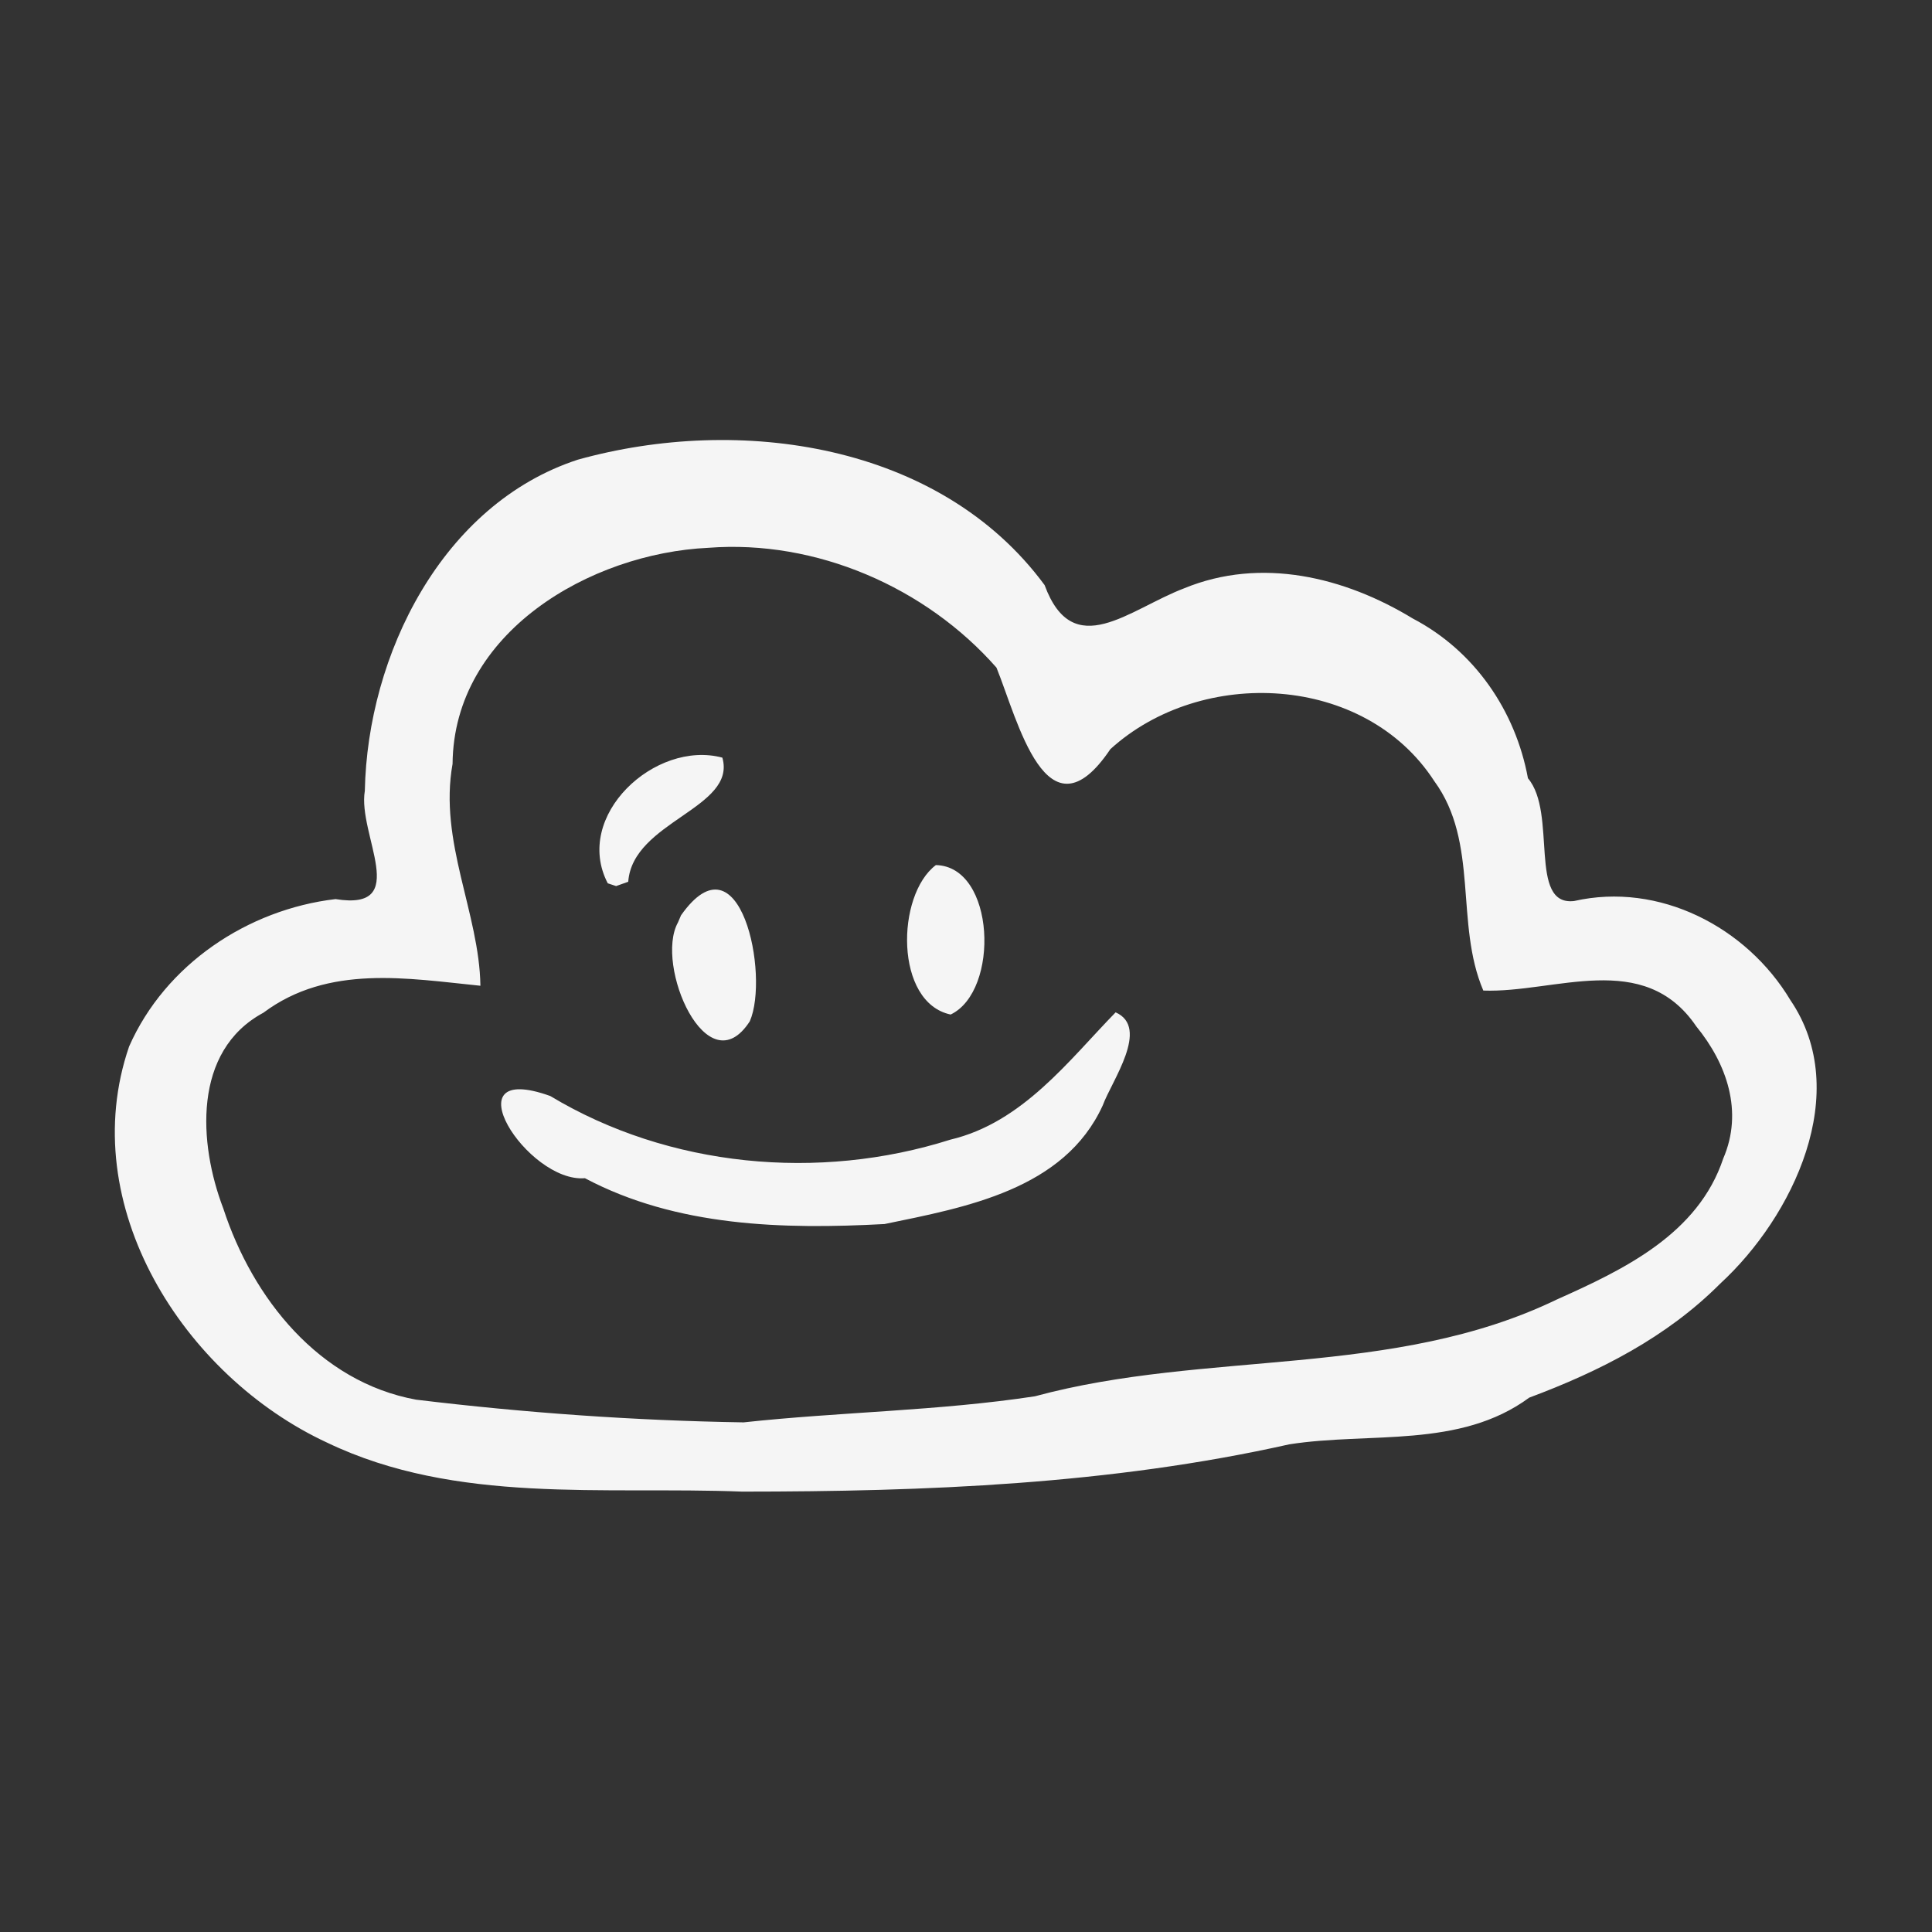 <?xml version="1.0" encoding="UTF-8" standalone="no"?>
<svg
   xmlns:dc="http://purl.org/dc/elements/1.1/"
   xmlns:cc="http://creativecommons.org/ns#"
   xmlns:rdf="http://www.w3.org/1999/02/22-rdf-syntax-ns#"
   xmlns:svg="http://www.w3.org/2000/svg"
   xmlns="http://www.w3.org/2000/svg"
   id="svg1385"
   version="1.1"
   viewBox="0 0 47.625 47.625"
   height="180"
   width="180">
  <rect x="0" y="0" width="47.625" height="47.625" fill="#333333" stroke="none"/>
  <defs
     id="defs1379">
    <clipPath
       id="clipPath4655"
       clipPathUnits="userSpaceOnUse">
      <g
         id="use4657">
        <path
           style="fill:#f5f5f5;fill-opacity:1;fill-rule:evenodd;stroke:none;stroke-width:1"
           d="m -128.989,97.953 c -11.432,0.408 -23.704,-6.429 -26.644,-18.009 -2.273,-3.725 2.1,-11.03 -3.481,-11.381 -5.788,-1.941 -11.863,-5.616 -13.16,-12.07 -2.523,-11.299 5.879,-23.161 16.959,-25.697 14.71,-4.773 30.391,-3.673 45.615,-3.322 13.93,0.97 28.506,3.133 40.353,11.035 6.08,4.226 11.078,10.972 11.433,18.542 -0.211,5.495 -2.386,12.041 -8.618,13.033 -4.329,1.142 -9.064,0.761 -13.198,-0.948 -0.068,4.3 -1.932,8.965 -4.427,12.568 -4.39,6.043 -12.772,6.259 -19.329,4.347 -3.11,-0.072 -7.238,-4.268 -7.379,0.834 -2.042,4.651 -6.801,6.787 -10.939,9.196 -2.246,1.069 -4.702,1.721 -7.187,1.873 z m 2.067,-7.201 c 6.37,-0.194 12.408,-4.993 13.316,-11.428 2.637,-3.903 7.521,1.092 11.173,1.375 5.648,2.096 12.714,0.632 16.003,-4.75 2.833,-3.96 3.782,-8.89 3.444,-13.678 -0.586,-4.887 4.492,-3.026 4.598,0.497 5.295,2.31 13.618,0.882 15.066,-5.532 0.719,-7.645 -5.997,-13.613 -12.501,-16.282 -12.989,-5.279 -27.063,-6.725 -40.853,-8.454 -6.353,-0.237 -12.699,0.521 -19.058,0.216 -9.378,0.313 -20.055,1.884 -26.418,9.524 -3.767,4.394 -4.721,11.718 -0.071,15.877 3.29,3.797 8.942,3.993 12.848,5.872 -0.786,4.307 -1.579,8.738 -0.589,13.136 1.253,8.433 10.255,12.278 17.771,13.237 1.745,0.229 3.508,0.437 5.271,0.388 z m -8.325,-12.208 c -3.931,1.294 -9.898,-7.268 -4.013,-6.238 0.57,3.471 10.534,2.421 5.234,6.014 l -0.613,0.158 z m 18.032,-7.148 c -4.286,-1.303 -3.102,-10.153 1.06,-10.758 3.178,1.395 2.3,9.91 -1.06,10.758 z m -16.692,-1.51 c -4.584,-1.301 -3.806,-8.784 -0.404,-11.083 5.671,-1.502 4.327,7.752 1.771,10.347 l -0.655,0.516 z m 33.938,-9.284 c -3.574,-2.128 -6.798,-5.17 -10.708,-6.907 -9.239,-5.186 -20.408,-4.688 -30.424,-2.411 -2.531,0.257 -10.507,4.966 -8.689,-0.684 5.786,-4.787 13.612,-4.962 20.726,-5.669 8.239,-0.1 16.44,2.552 23.52,6.657 2.523,1.783 7.937,5.823 5.574,9.014 z"
           id="path5715" />
      </g>
    </clipPath>
    <clipPath
       id="clipPath4655-8"
       clipPathUnits="userSpaceOnUse">
      <g
         id="use4657-2" />
    </clipPath>
  </defs>
  <g
     transform="translate(0,-249.375)"
     id="layer1">
    <g
       transform="matrix(0.353,0,0,-0.353,27.501,274.33)"
       id="g4075">
      <path
         id="path4077"
         d="m 0,0 c -3.254,-3.333 -6.495,-7.703 -11.544,-8.891 -9.174,-2.909 -19.65,-1.938 -27.935,3.048 -7.106,2.55 -1.603,-6.084 2.419,-5.739 6.395,-3.396 13.858,-3.581 20.923,-3.201 5.674,1.17 12.55,2.401 15.236,8.282 C -0.273,-4.786 2.416,-1.073 0,0 Z m -30.562,6.28 c -1.657,-2.978 2.041,-11.509 5.016,-6.904 1.394,3.202 -0.673,13.258 -4.803,7.401 z m 19.041,-6.433 c 3.44,1.641 3.131,10.346 -1.032,10.437 C -15.339,8.186 -15.444,0.678 -11.521,-0.153 Z m -22.515,9.272 c 0.311,4.233 7.585,5.126 6.573,8.667 -4.69,1.255 -10.451,-4.068 -8.003,-8.775 l 0.583,-0.193 z m 76.467,-19.325 c -1.753,-5.259 -6.889,-7.734 -11.627,-9.849 -11.417,-5.513 -24.465,-3.516 -36.442,-6.757 -6.735,-1.025 -13.585,-1.087 -20.343,-1.821 -7.639,0.122 -15.29,0.669 -22.867,1.585 -6.777,1.241 -11.419,7.082 -13.464,13.349 -1.729,4.52 -2.16,11.007 2.797,13.671 C -54.976,3.367 -49.422,2.365 -44.359,1.857 c -0.074,5.077 -2.919,10.065 -1.944,15.493 0.076,9.181 9.611,14.705 17.864,15.09 7.521,0.579 15.175,-2.747 20.118,-8.367 1.479,-3.636 3.507,-12.306 7.952,-5.695 C 6.002,24.175 17.399,23.641 22.251,16.149 25.4,11.851 23.673,6.203 25.676,1.521 30.677,1.338 36.877,4.424 40.543,-0.973 42.687,-3.592 43.844,-6.94 42.431,-10.206 Z m 4.69,11.058 C 44.063,5.962 37.955,9.123 32.015,7.774 28.782,7.402 30.859,13.92 28.793,16.346 27.923,21.07 25.055,25.25 20.756,27.499 15.992,30.4 10.158,31.823 4.789,29.613 0.936,28.149 -2.965,24.419 -4.96,29.837 -12.282,39.773 -26.301,41.73 -37.562,38.592 -47.043,35.49 -52.242,24.947 -52.43,15.468 -52.951,12.429 -49.132,7.045 -54.475,7.909 -60.608,7.186 -66.365,3.348 -68.891,-2.384 -72.695,-13.452 -65.086,-25.406 -55.053,-30.053 c 9.018,-4.32 19.287,-3.035 28.978,-3.415 12.796,0.003 25.677,0.496 38.204,3.302 5.607,0.88 11.891,-0.322 16.754,3.261 4.904,1.831 9.595,4.205 13.336,7.961 5.065,4.655 9.285,13.35 4.902,19.796 z"
         style="fill:#f5f5f5;fill-opacity:1;fill-rule:evenodd;stroke:none" />
    </g>
  </g>
</svg>
